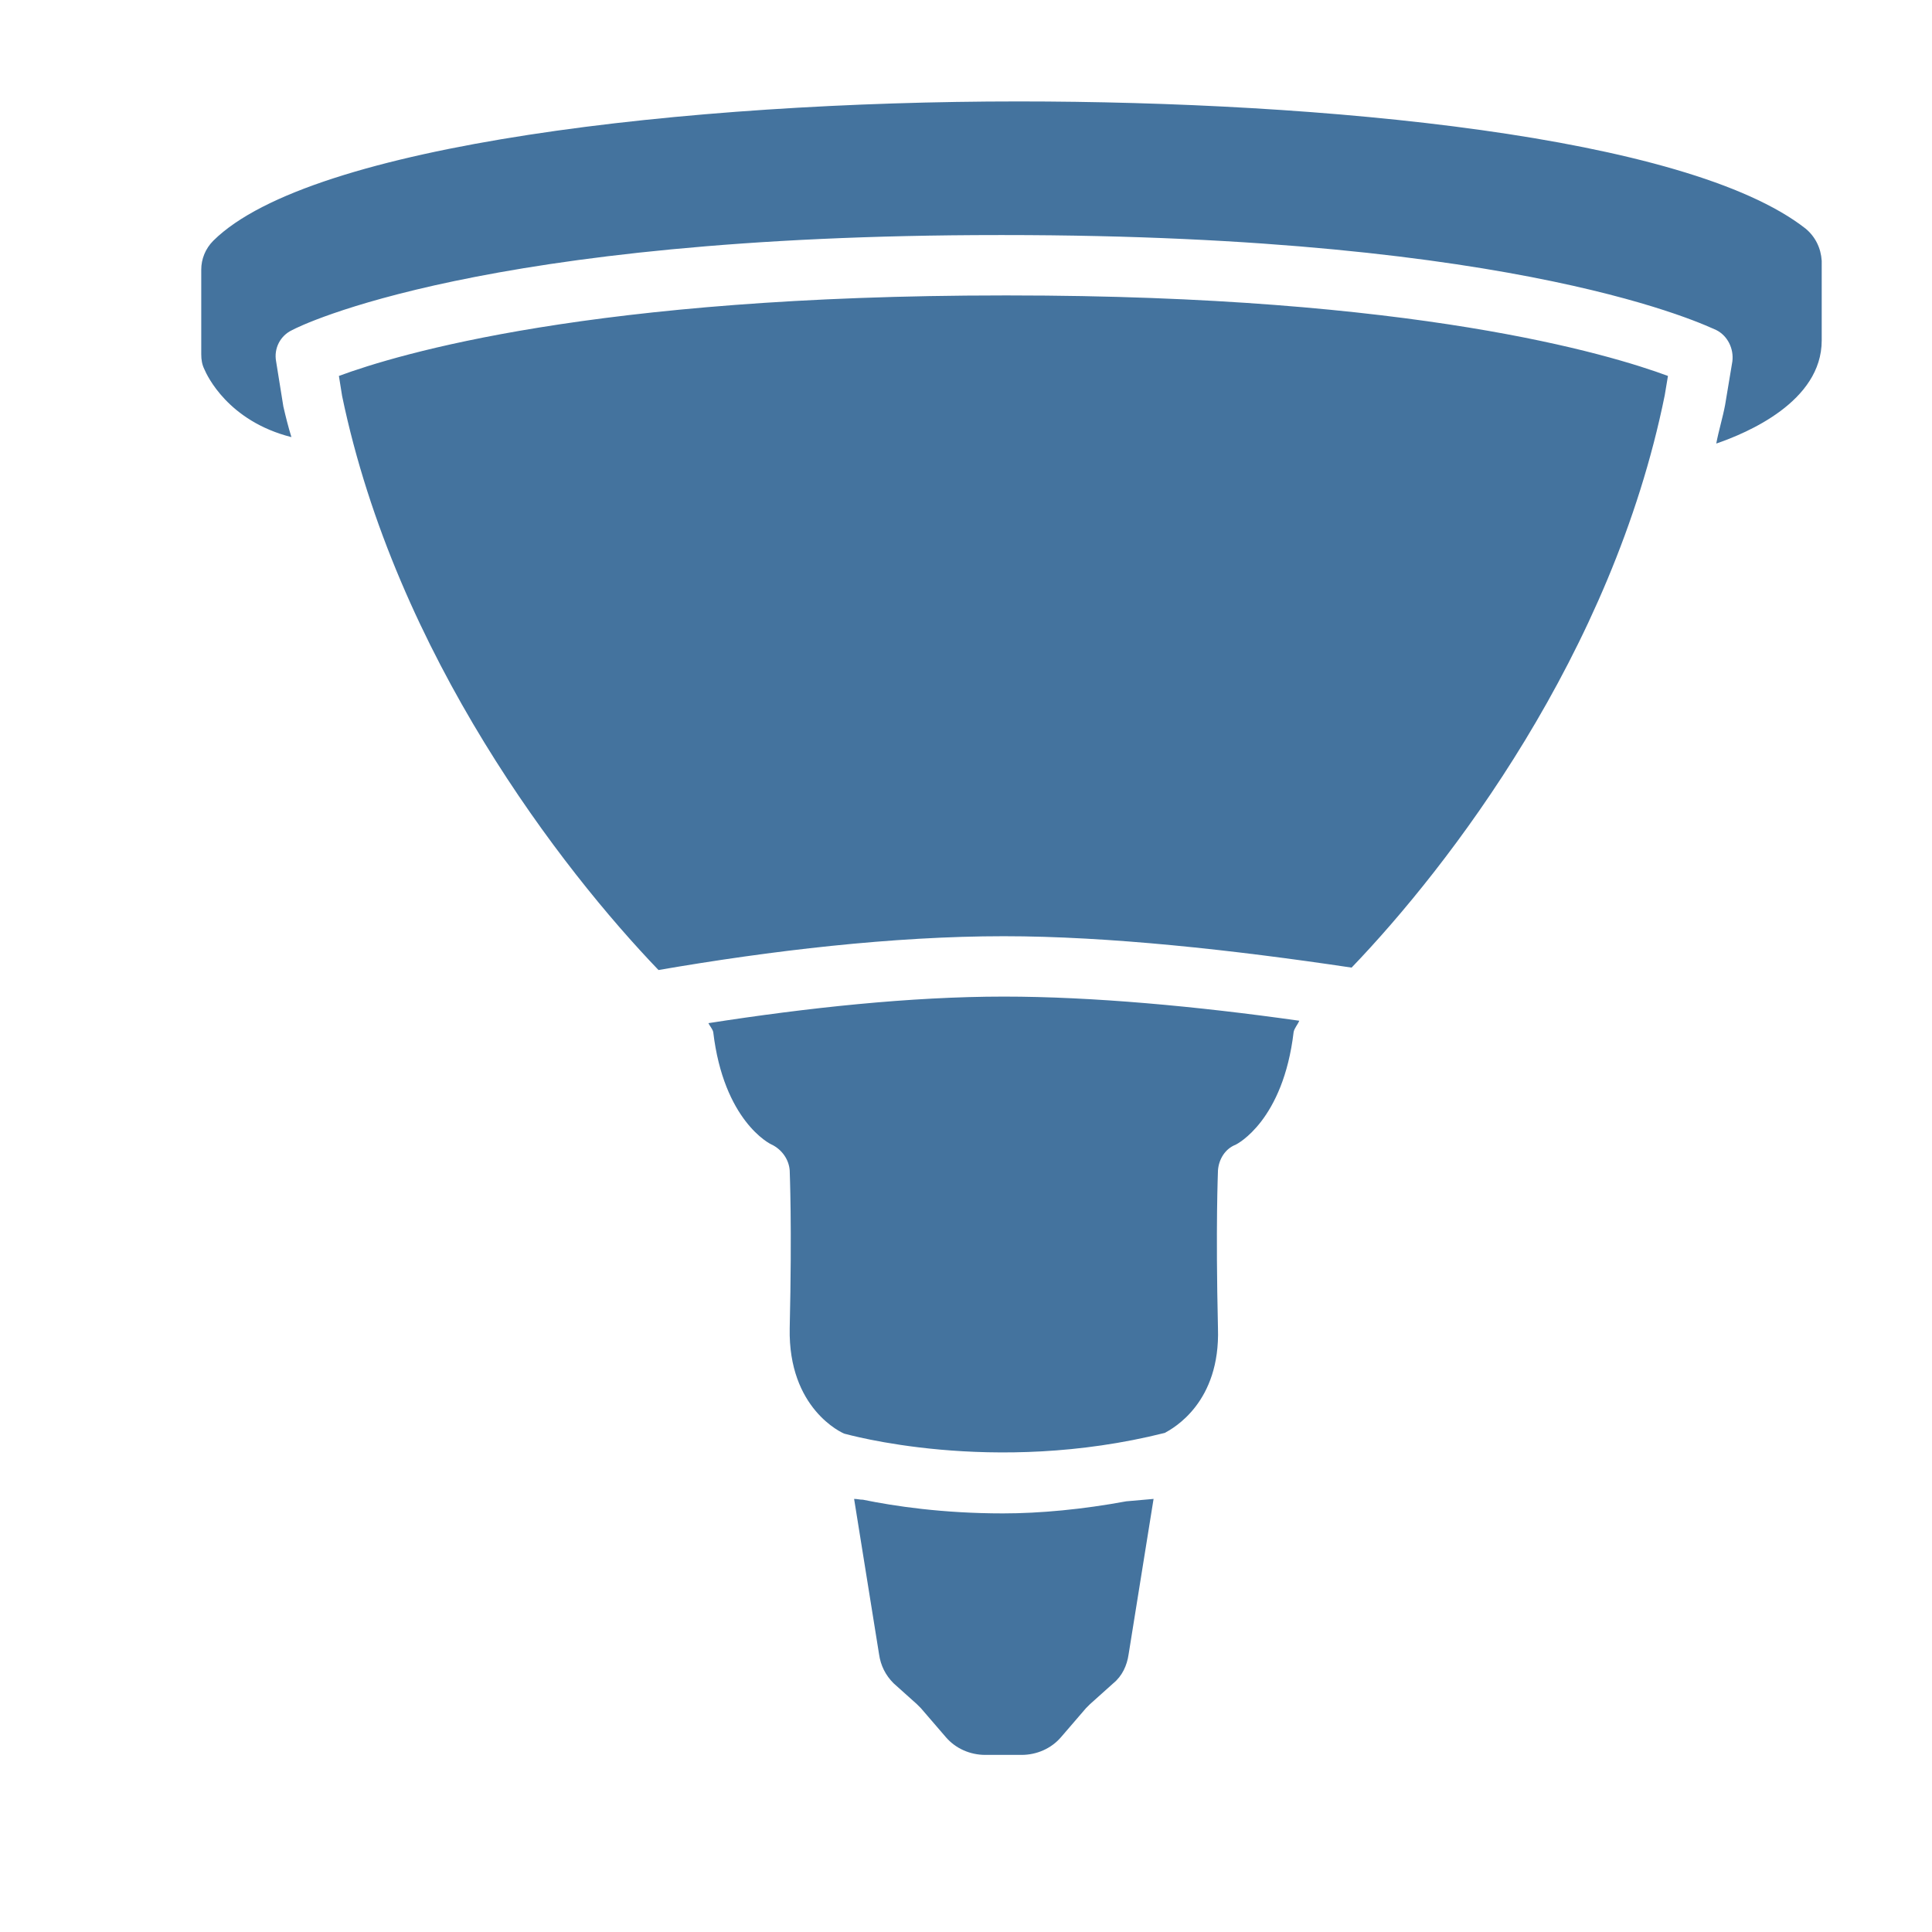<svg viewBox="0 0 24 24" fill="#44739e" xmlns="http://www.w3.org/2000/svg"><title>hue:bulb-par-38</title><desc>Source: https://github.com/arallsopp/hass-hue-icons</desc><path d="M12.46,18.8c-0.75,0-1.35-0.09-1.74-0.17c-0.04,0-0.07-0.01-0.11-0.01l0.31,1.93c0.02,0.14,0.08,0.26,0.18,0.36l0.29,0.26 c0.02,0.02,0.04,0.04,0.05,0.05l0.31,0.36c0.12,0.14,0.3,0.22,0.49,0.22h0.45c0.19,0,0.37-0.08,0.49-0.22l0.31-0.36 c0.02-0.02,0.04-0.04,0.05-0.05l0.29-0.26c0.11-0.09,0.17-0.22,0.19-0.36l0.31-1.93c-0.11,0.01-0.23,0.02-0.34,0.03 C13.45,18.75,12.92,18.8,12.46,18.8 M22.43,2.84c-1.48-1.16-6.02-1.58-9.78-1.58c-4.1,0-8.79,0.53-10,1.73C2.55,3.09,2.5,3.22,2.5,3.35V4.4 c0,0.07,0.01,0.13,0.04,0.19c0.03,0.07,0.29,0.64,1.08,0.84C3.58,5.3,3.55,5.18,3.52,5.05L3.43,4.49C3.4,4.33,3.48,4.17,3.63,4.1 c0.09-0.05,2.36-1.18,8.78-1.18c0.02,0,0.04,0,0.06,0c6.48,0,8.75,1.14,8.85,1.18c0.14,0.07,0.22,0.23,0.2,0.39l-0.09,0.54 c-0.03,0.16-0.08,0.32-0.11,0.48c0.38-0.13,1.31-0.52,1.31-1.28V3.24C22.62,3.08,22.55,2.94,22.43,2.84z M8.18,12.05c1.39-0.24,2.91-0.42,4.29-0.42c1.3,0,2.85,0.17,4.32,0.39c1.21-1.26,3.24-3.9,3.89-7.11l0.04-0.24 c-0.73-0.27-3.14-1-8.19-1c-0.02,0-0.04,0-0.06,0c-5.11,0-7.53,0.73-8.26,1l0.04,0.25C4.92,8.14,6.98,10.8,8.18,12.05z M12.47,12.38c-1.16,0-2.45,0.14-3.67,0.33c0.02,0.04,0.05,0.07,0.06,0.11c0.13,1.1,0.7,1.39,0.73,1.4 c0.12,0.06,0.21,0.18,0.22,0.32c0,0.03,0.03,0.67,0,1.96c-0.02,1,0.65,1.3,0.68,1.31c0.01,0,1.83,0.53,3.98-0.01 c0.11-0.06,0.69-0.38,0.66-1.3c-0.03-1.29,0-1.93,0-1.96c0.01-0.14,0.09-0.27,0.22-0.32c0.02-0.01,0.59-0.3,0.72-1.4 c0.01-0.05,0.05-0.09,0.07-0.14C14.87,12.5,13.57,12.38,12.47,12.38z"/></svg>